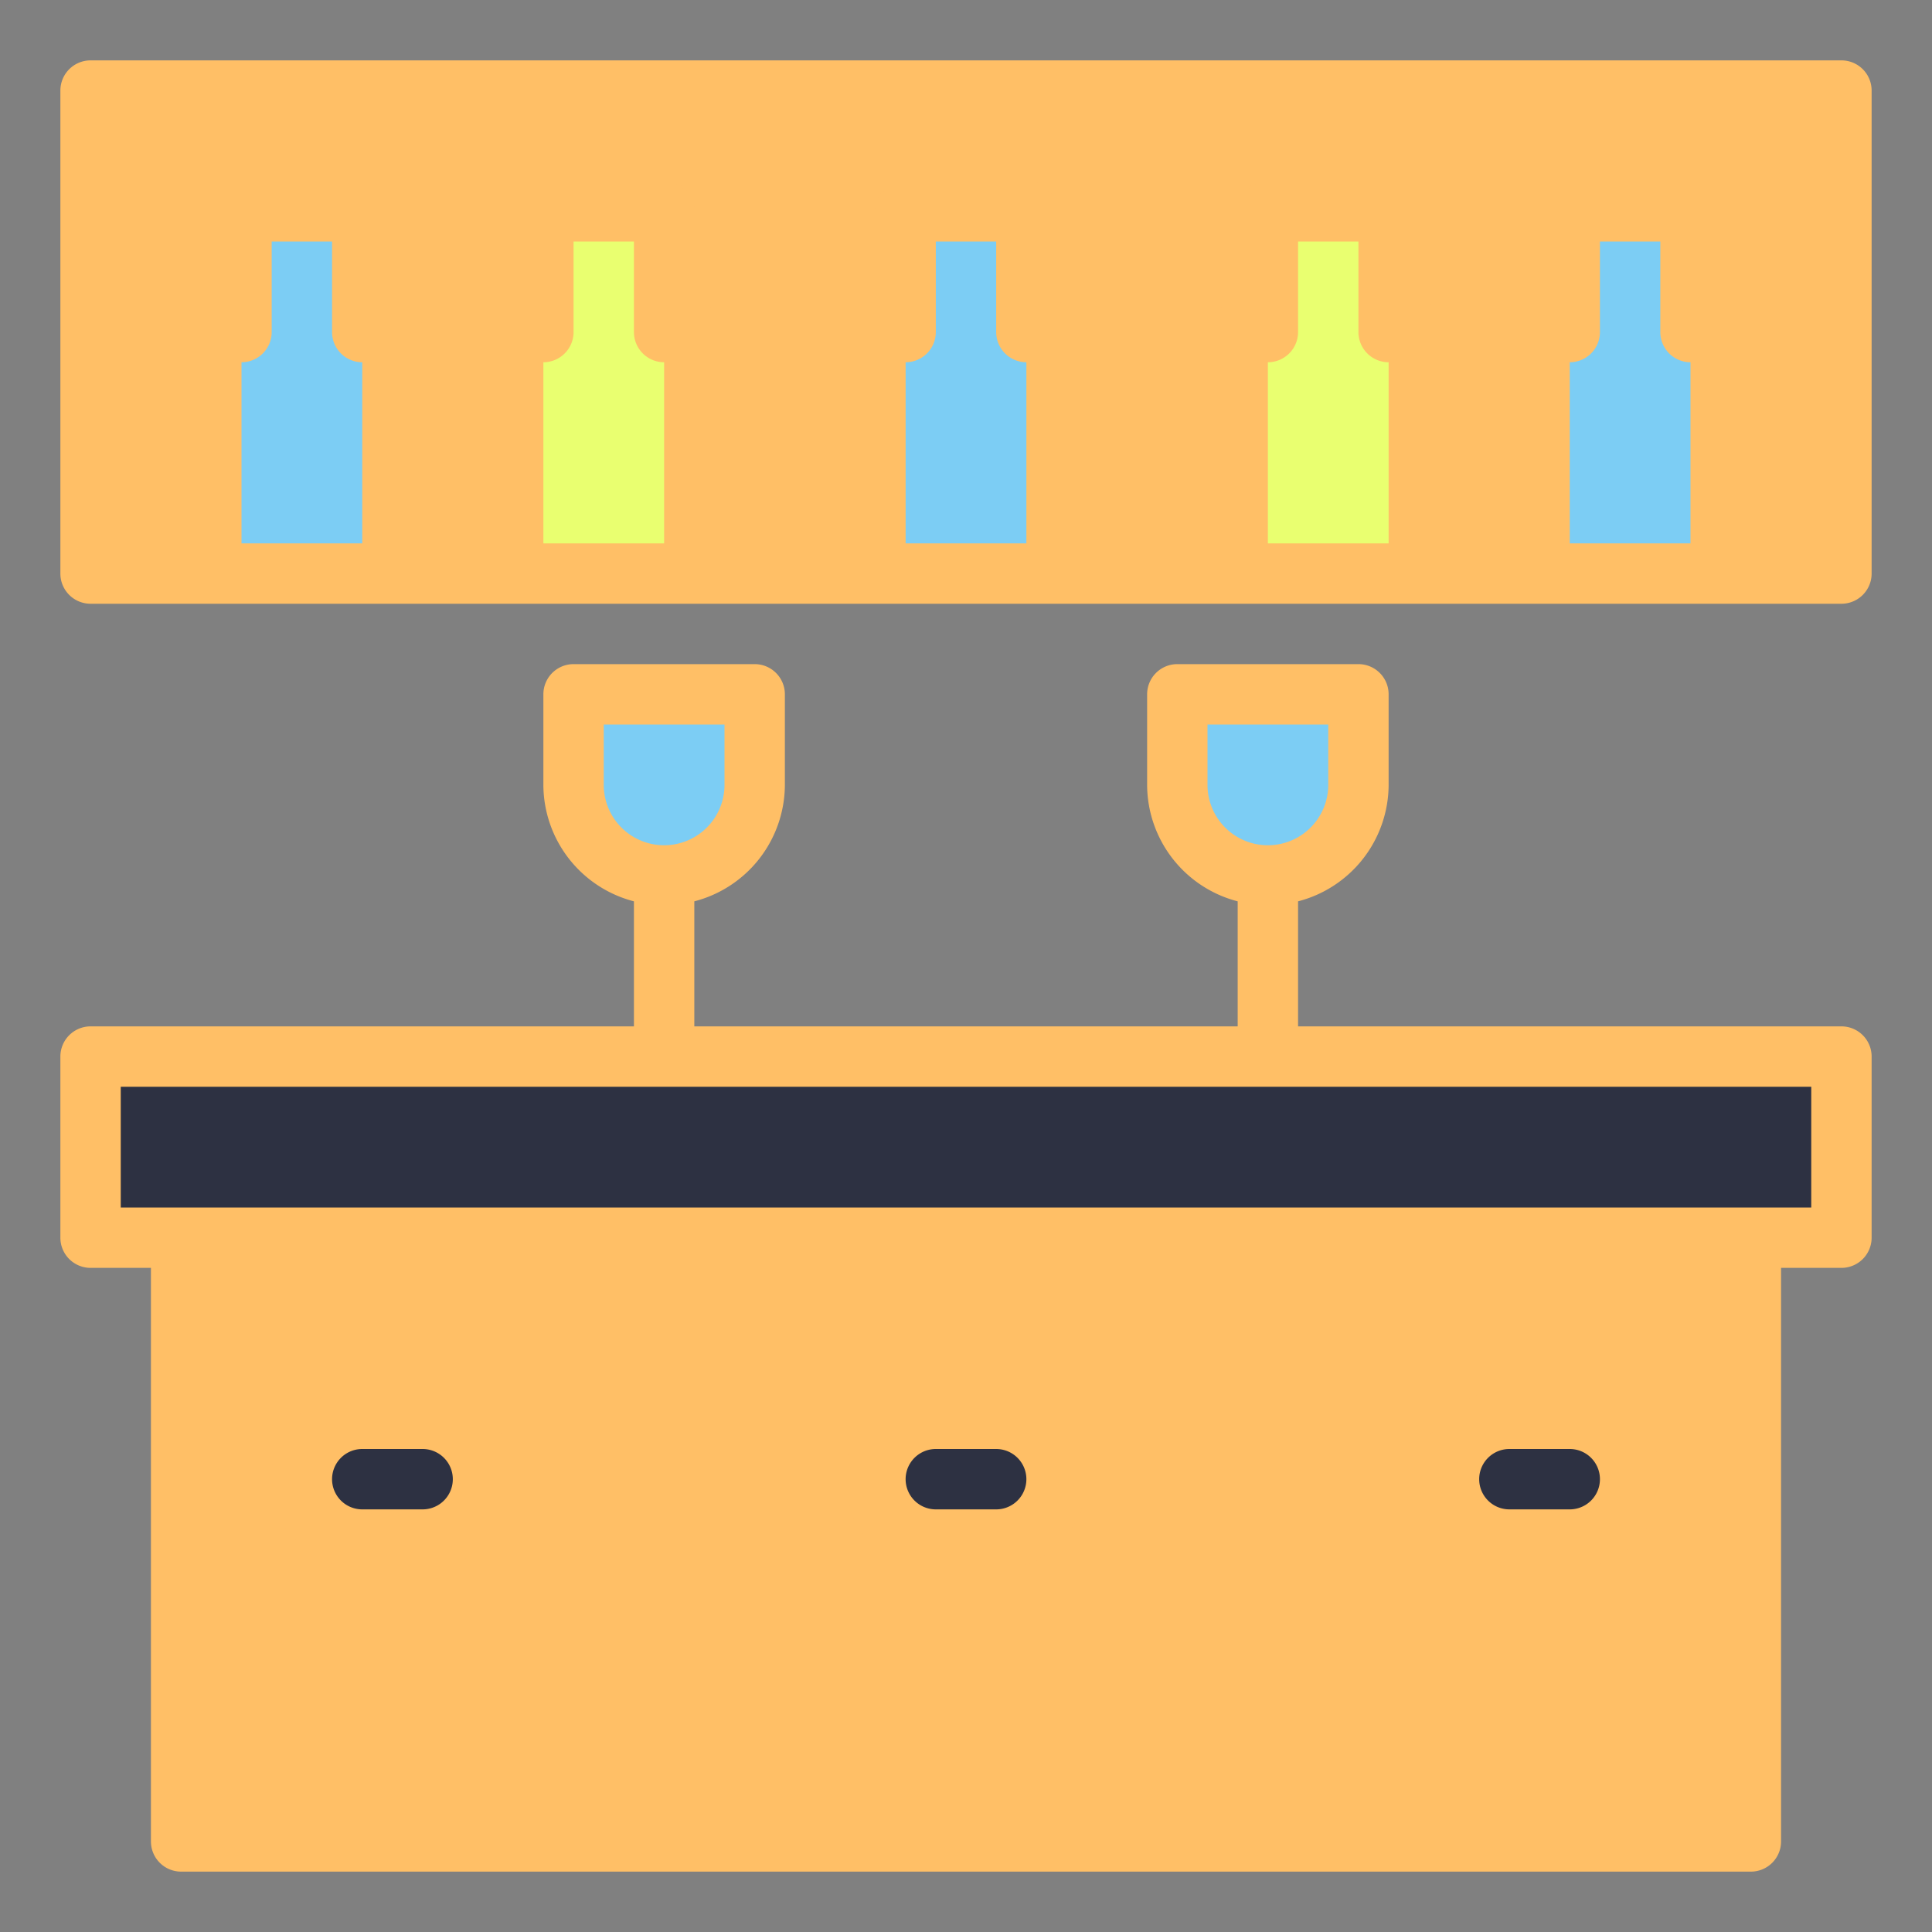 <svg id="SvgjsSvg1024" width="288" height="288" xmlns="http://www.w3.org/2000/svg" version="1.1" xmlns:xlink="http://www.w3.org/1999/xlink" xmlns:svgjs="http://svgjs.com/svgjs"><rect width="100%" height="100%" fill="#808080" stroke="none"/><defs id="SvgjsDefs1025"></defs><g id="SvgjsG1026" transform="matrix(1,0,0,1,0,0)"><svg xmlns="http://www.w3.org/2000/svg" data-name="Layer 1" viewBox="0 0 64 64" width="288" height="288"><rect width="58" height="16" x="3" y="3" fill="#ffbf66" class="color5c677d svgShape"></rect><polygon fill="#7ccdf4" points="12 11 12 7 8 7 8 11 7 11 7 19 13 19 13 11 12 11" class="color7ccdf4 svgShape"></polygon><polygon fill="#e9ff70" points="22 11 22 7 18 7 18 11 17 11 17 19 23 19 23 11 22 11" class="colore9ff70 svgShape"></polygon><polygon fill="#e9ff70" points="46 11 46 7 42 7 42 11 41 11 41 19 47 19 47 11 46 11" class="colore9ff70 svgShape"></polygon><polygon fill="#7ccdf4" points="34 11 34 7 30 7 30 11 29 11 29 19 35 19 35 11 34 11" class="color7ccdf4 svgShape"></polygon><polygon fill="#7ccdf4" points="56 11 56 7 52 7 52 11 51 11 51 19 57 19 57 11 56 11" class="color7ccdf4 svgShape"></polygon><rect width="58" height="6" x="3" y="35" fill="#2d3142" class="color2d3142 svgShape"></rect><rect width="52" height="20" x="6" y="41" fill="#ffbf66" class="color979dac svgShape"></rect><rect width="6" height="4" x="10" y="47" fill="#2d3142" rx="2" class="color2d3142 svgShape"></rect><rect width="6" height="4" x="29" y="47" fill="#2d3142" rx="2" class="color2d3142 svgShape"></rect><rect width="6" height="4" x="48" y="47" fill="#2d3142" rx="2" class="color2d3142 svgShape"></rect><path fill="#7ccdf4" d="M19 23h6a0 0 0 0 1 0 0v3a3 3 0 0 1-3 3h0a3 3 0 0 1-3-3V23a0 0 0 0 1 0 0zM39 23h6a0 0 0 0 1 0 0v3a3 3 0 0 1-3 3h0a3 3 0 0 1-3-3V23A0 0 0 0 1 39 23z" class="color7ccdf4 svgShape"></path><path d="M61 2H3A1 1 0 0 0 2 3V19a1 1 0 0 0 1 1H61a1 1 0 0 0 1-1V3A1 1 0 0 0 61 2zM12 18H8V12a1 1 0 0 0 1-1V8h2v3a1 1 0 0 0 1 1zm10 0H18V12a1 1 0 0 0 1-1V8h2v3a1 1 0 0 0 1 1zm12 0H30V12a1 1 0 0 0 1-1V8h2v3a1 1 0 0 0 1 1zm12 0H42V12a1 1 0 0 0 1-1V8h2v3a1 1 0 0 0 1 1zm10 0H52V12a1 1 0 0 0 1-1V8h2v3a1 1 0 0 0 1 1zm4 0H58V11a1 1 0 0 0-1-1V7a1 1 0 0 0-1-1H52a1 1 0 0 0-1 1v3a1 1 0 0 0-1 1v7H48V11a1 1 0 0 0-1-1V7a1 1 0 0 0-1-1H42a1 1 0 0 0-1 1v3a1 1 0 0 0-1 1v7H36V11a1 1 0 0 0-1-1V7a1 1 0 0 0-1-1H30a1 1 0 0 0-1 1v3a1 1 0 0 0-1 1v7H24V11a1 1 0 0 0-1-1V7a1 1 0 0 0-1-1H18a1 1 0 0 0-1 1v3a1 1 0 0 0-1 1v7H14V11a1 1 0 0 0-1-1V7a1 1 0 0 0-1-1H8A1 1 0 0 0 7 7v3a1 1 0 0 0-1 1v7H4V4H60zM61 34H43V29.858A4 4 0 0 0 46 26V23a1 1 0 0 0-1-1H39a1 1 0 0 0-1 1v3a4 4 0 0 0 3 3.858V34H23V29.858A4 4 0 0 0 26 26V23a1 1 0 0 0-1-1H19a1 1 0 0 0-1 1v3a4 4 0 0 0 3 3.858V34H3a1 1 0 0 0-1 1v6a1 1 0 0 0 1 1H5V61a1 1 0 0 0 1 1H58a1 1 0 0 0 1-1V42h2a1 1 0 0 0 1-1V35A1 1 0 0 0 61 34zM40 26V24h4v2a2 2 0 0 1-4 0zM20 26V24h4v2a2 2 0 0 1-4 0zM57 60H7V42H57zm3-20H4V36H60z" fill="#ffbf66" class="color000 svgShape"></path><path d="M12 52v4H10v2h6V56H14V52a3 3 0 0 0 0-6H12a3 3 0 0 0 0 6zm0-4h2a1 1 0 0 1 0 2H12a1 1 0 0 1 0-2zM31 52v4H29v2h6V56H33V52a3 3 0 0 0 0-6H31a3 3 0 0 0 0 6zm0-4h2a1 1 0 0 1 0 2H31a1 1 0 0 1 0-2zM50 52v4H48v2h6V56H52V52a3 3 0 0 0 0-6H50a3 3 0 0 0 0 6zm0-4h2a1 1 0 0 1 0 2H50a1 1 0 0 1 0-2z" fill="#ffbf66" class="color000 svgShape"></path></svg></g></svg>